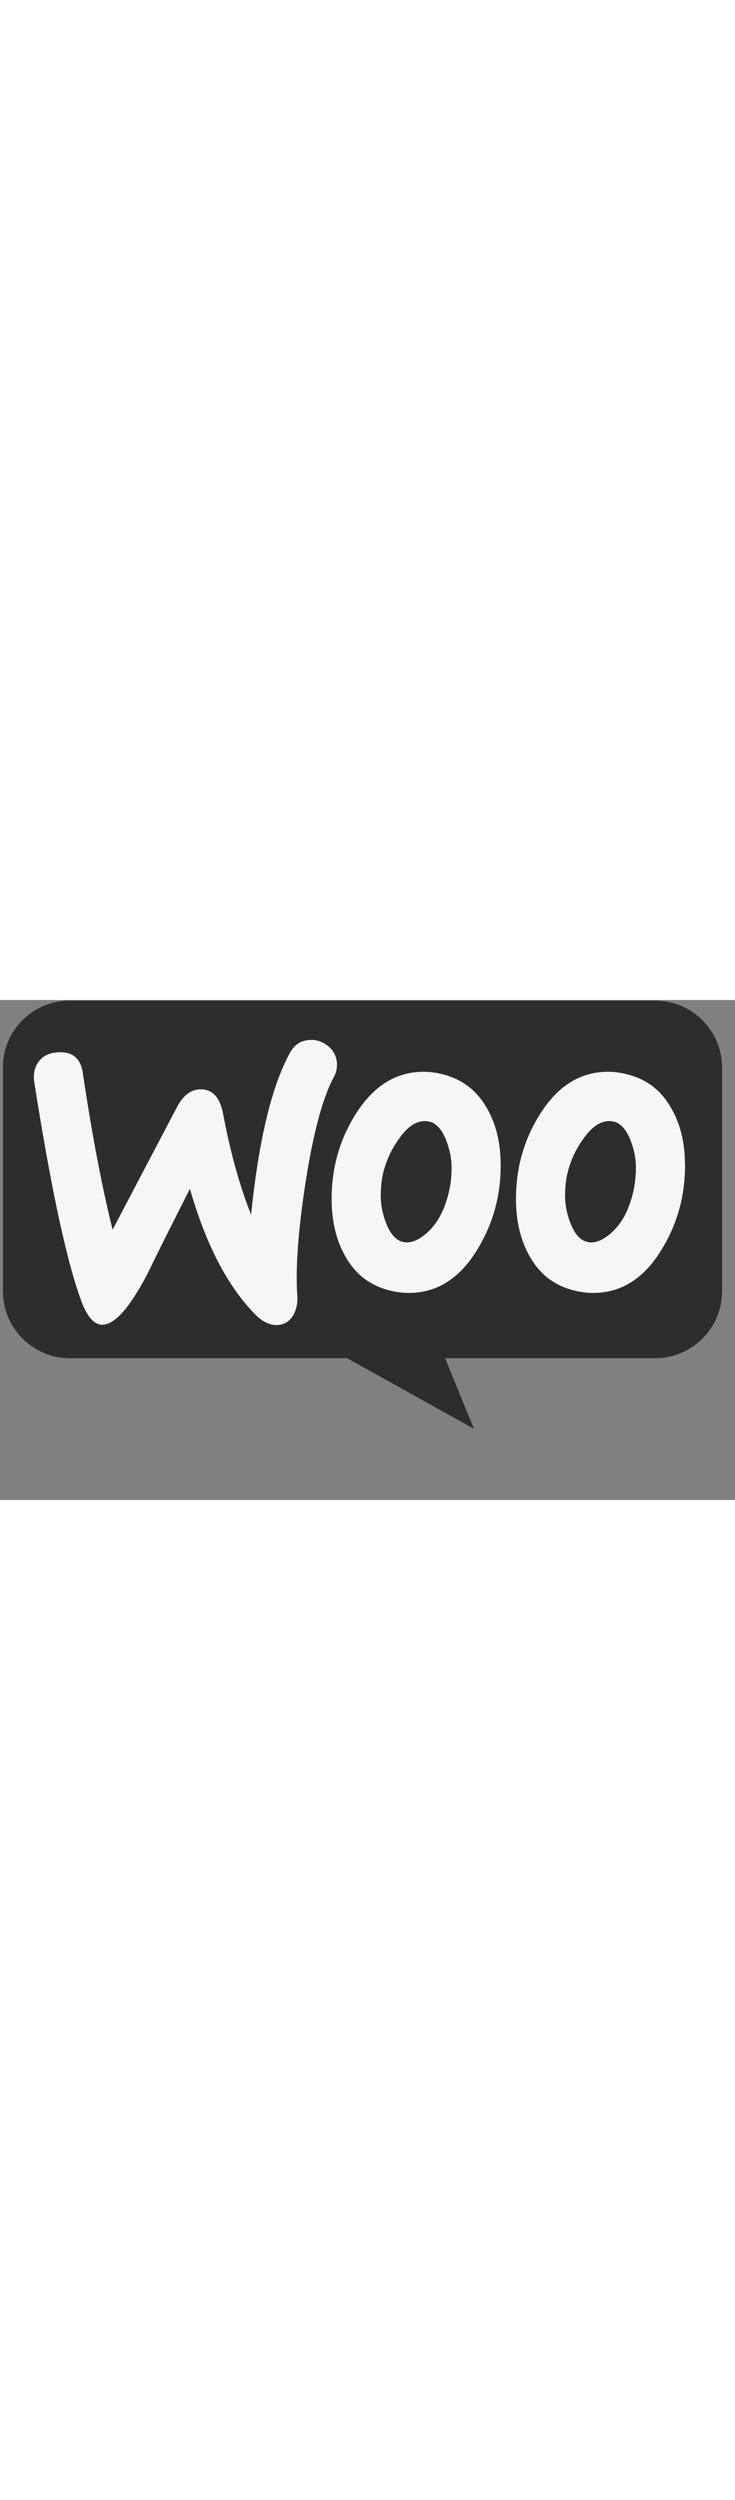 <svg xmlns="http://www.w3.org/2000/svg" width="50" viewBox="0 0 250 170" fill="none">
  <rect x="0" y="0" width="250" height="170" fill="#808080" stroke="none"/>
  <g fill="none" fillRule="evenodd">
    <path
      d="M23.7,0.2 L222.8,0.2 C235.4,0.2 245.6,10.4 245.6,23 L245.6,99 C245.6,111.6 235.4,121.8 222.8,121.8 L151.4,121.8 L161.2,145.8 L118.1,121.8 L23.8,121.8 C11.2,121.8 1,111.6 1,99 L1,23 C0.9,10.5 11.1,0.2 23.7,0.2 Z"
      id="Shape"
      fill="#2B2D2F"
    />
    <path
      d="M13.2,20.9 C14.6,19 16.7,18 19.5,17.8 C24.6,17.4 27.5,19.8 28.2,25 C31.3,45.9 34.7,63.6 38.3,78.1 L60.2,36.4 C62.2,32.6 64.7,30.6 67.7,30.4 C72.1,30.1 74.8,32.9 75.9,38.8 C78.4,52.1 81.6,63.4 85.4,73 C88,47.6 92.4,29.3 98.6,18 C100.1,15.2 102.3,13.8 105.2,13.6 C107.5,13.4 109.6,14.1 111.5,15.6 C113.4,17.1 114.4,19 114.6,21.3 C114.7,23.1 114.4,24.6 113.6,26.1 C109.7,33.3 106.5,45.4 103.9,62.2 C101.4,78.5 100.5,91.2 101.1,100.3 C101.3,102.8 100.9,105 99.9,106.9 C98.7,109.1 96.9,110.3 94.6,110.5 C92,110.7 89.3,109.5 86.7,106.8 C77.4,97.3 70,83.1 64.6,64.2 C58.1,77 53.3,86.6 50.2,93 C44.3,104.3 39.3,110.1 35.1,110.4 C32.4,110.6 30.1,108.3 28.1,103.5 C23,90.4 17.5,65.1 11.6,27.6 C11.3,25 11.8,22.7 13.2,20.9 Z"
      id="Shape"
      fill="#F6F6F6"
      fillRule="nonzero"
    />
    <path
      d="M228.2,36.6 C224.6,30.3 219.3,26.5 212.2,25 C210.3,24.6 208.5,24.4 206.8,24.4 C197.2,24.4 189.4,29.4 183.3,39.4 C178.1,47.9 175.5,57.3 175.5,67.6 C175.5,75.3 177.1,81.9 180.3,87.4 C183.9,93.7 189.2,97.5 196.3,99 C198.2,99.4 200,99.6 201.7,99.6 C211.4,99.6 219.2,94.6 225.2,84.6 C230.4,76 233,66.6 233,56.3 C233,48.5 231.4,42 228.2,36.6 Z M215.6,64.3 C214.2,70.9 211.7,75.8 208,79.1 C205.1,81.7 202.4,82.8 199.9,82.3 C197.5,81.8 195.5,79.7 194,75.8 C192.8,72.7 192.2,69.6 192.2,66.7 C192.2,64.2 192.4,61.7 192.9,59.4 C193.8,55.3 195.5,51.3 198.2,47.5 C201.5,42.6 205,40.6 208.6,41.3 C211,41.8 213,43.9 214.5,47.8 C215.7,50.9 216.3,54 216.3,56.9 C216.3,59.5 216,62 215.6,64.3 Z"
      id="Shape"
      fill="#F6F6F6"
      fillRule="nonzero"
    />
    <path
      d="M165.5,36.6 C161.9,30.3 156.5,26.5 149.5,25 C147.6,24.6 145.8,24.4 144.1,24.4 C134.5,24.4 126.7,29.4 120.6,39.4 C115.4,47.9 112.8,57.3 112.8,67.6 C112.8,75.3 114.4,81.9 117.6,87.4 C121.2,93.7 126.5,97.5 133.6,99 C135.5,99.4 137.3,99.6 139,99.6 C148.7,99.6 156.5,94.6 162.5,84.6 C167.7,76 170.3,66.6 170.3,56.3 C170.3,48.5 168.7,42 165.5,36.6 Z M152.9,64.3 C151.5,70.9 149,75.8 145.3,79.1 C142.4,81.7 139.7,82.8 137.2,82.3 C134.8,81.8 132.8,79.7 131.3,75.8 C130.1,72.7 129.5,69.6 129.5,66.7 C129.5,64.2 129.7,61.7 130.2,59.4 C131.1,55.3 132.8,51.3 135.5,47.5 C138.8,42.6 142.3,40.6 145.9,41.3 C148.3,41.8 150.3,43.9 151.8,47.8 C153,50.9 153.6,54 153.6,56.9 C153.6,59.5 153.4,62 152.9,64.3 Z"
      id="Shape"
      fill="#F6F6F6"
      fillRule="nonzero"
    />
  </g>
</svg>